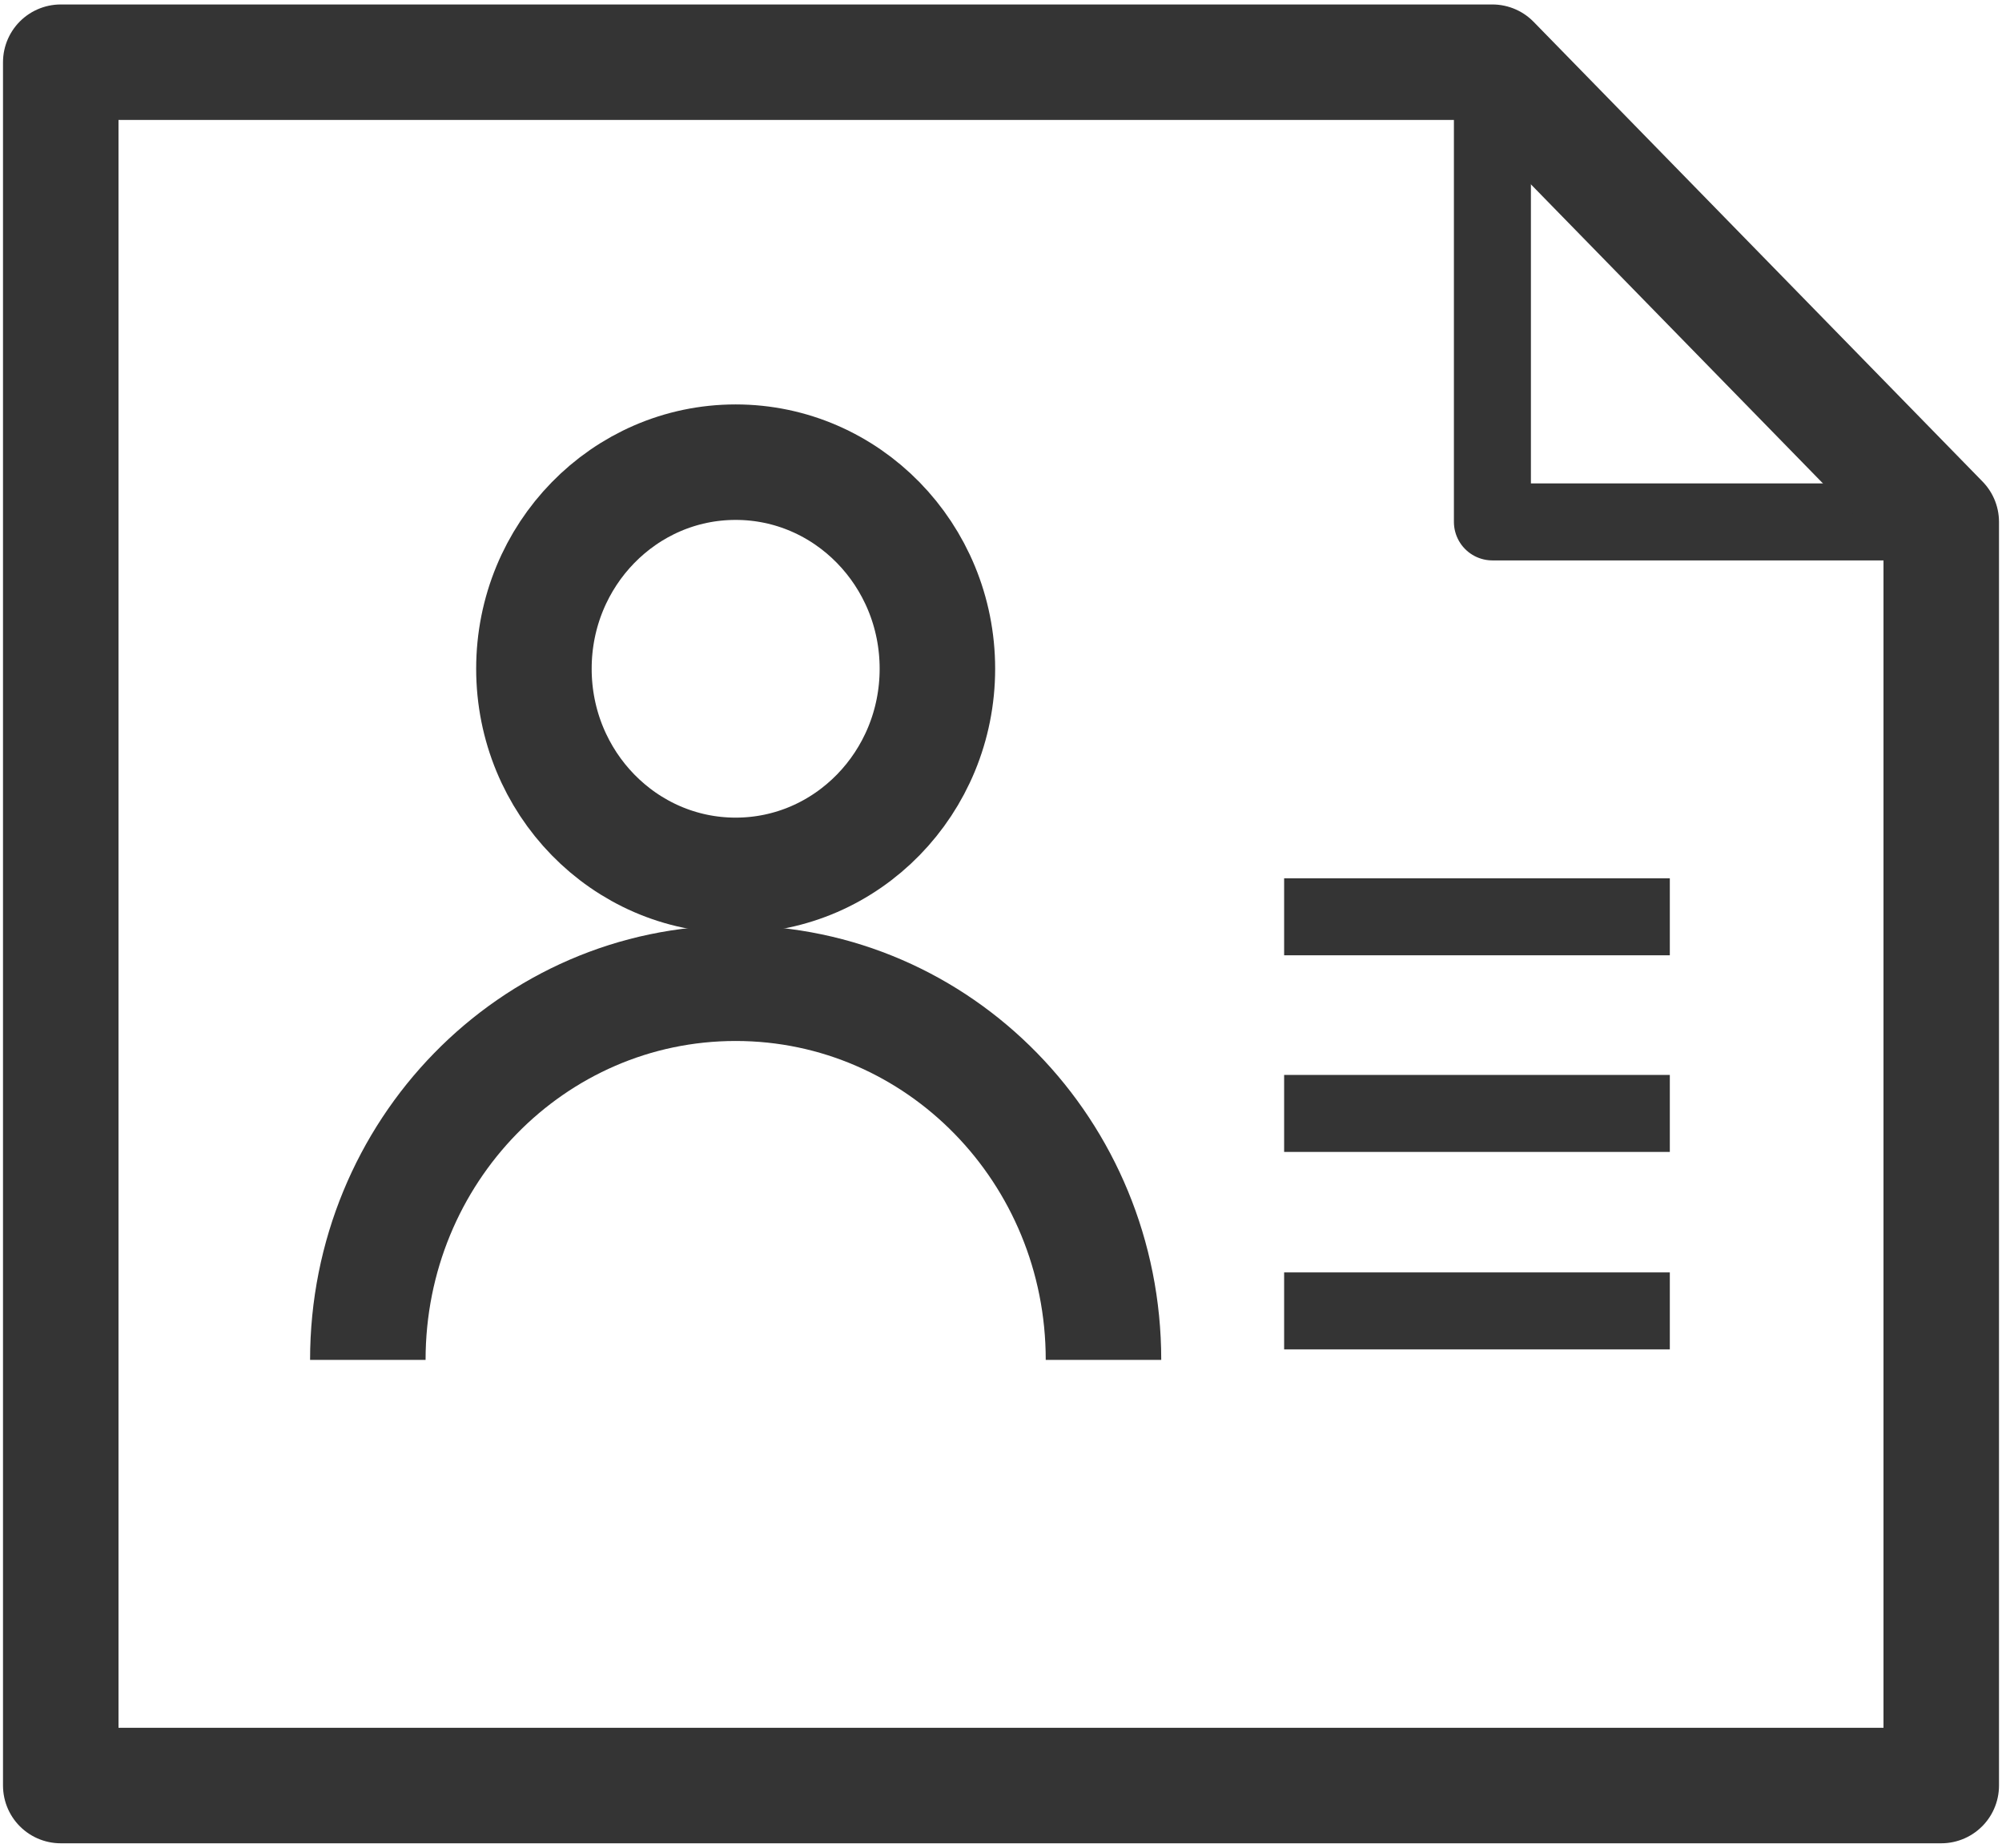 <svg
        width="26"
        height="24"
        viewBox="0 0 26 24"
        fill="none"
        xmlns="http://www.w3.org/2000/svg"
>
    <title>Profil</title>
    <path
            d="M19.382 0.808V6.779H25.211L19.382 0.808Z"
            stroke="#343434"
            stroke-miterlimit="10"
            stroke-linejoin="round"
    />
    <path
            d="M25.211 6.779V23.192H0.789V0.808H19.381L25.211 6.779Z"
            stroke="#343434"
            stroke-width="1.5"
            stroke-miterlimit="10"
            stroke-linejoin="round"
    />
    <path
            d="M4.777 17.663C4.777 14.958 6.913 12.771 9.554 12.771C12.195 12.771 14.331 14.958 14.331 17.663"
            stroke="#343434"
            stroke-width="1.5"
            stroke-miterlimit="10"
            stroke-linejoin="round"
    />
    <path
            d="M9.554 11.37C11.001 11.37 12.174 10.168 12.174 8.686C12.174 7.204 11.001 6.003 9.554 6.003C8.107 6.003 6.934 7.204 6.934 8.686C6.934 10.168 8.107 11.37 9.554 11.37Z"
            stroke="#343434"
            stroke-width="1.5"
            stroke-miterlimit="10"
            stroke-linejoin="round"
    />
    <path d="M16.677 11.908H21.686" stroke="#343434" stroke-miterlimit="10" />
    <path d="M16.677 14.462H21.686" stroke="#343434" stroke-miterlimit="10" />
    <path d="M16.677 17.027H21.686" stroke="#343434" stroke-miterlimit="10" />
</svg>